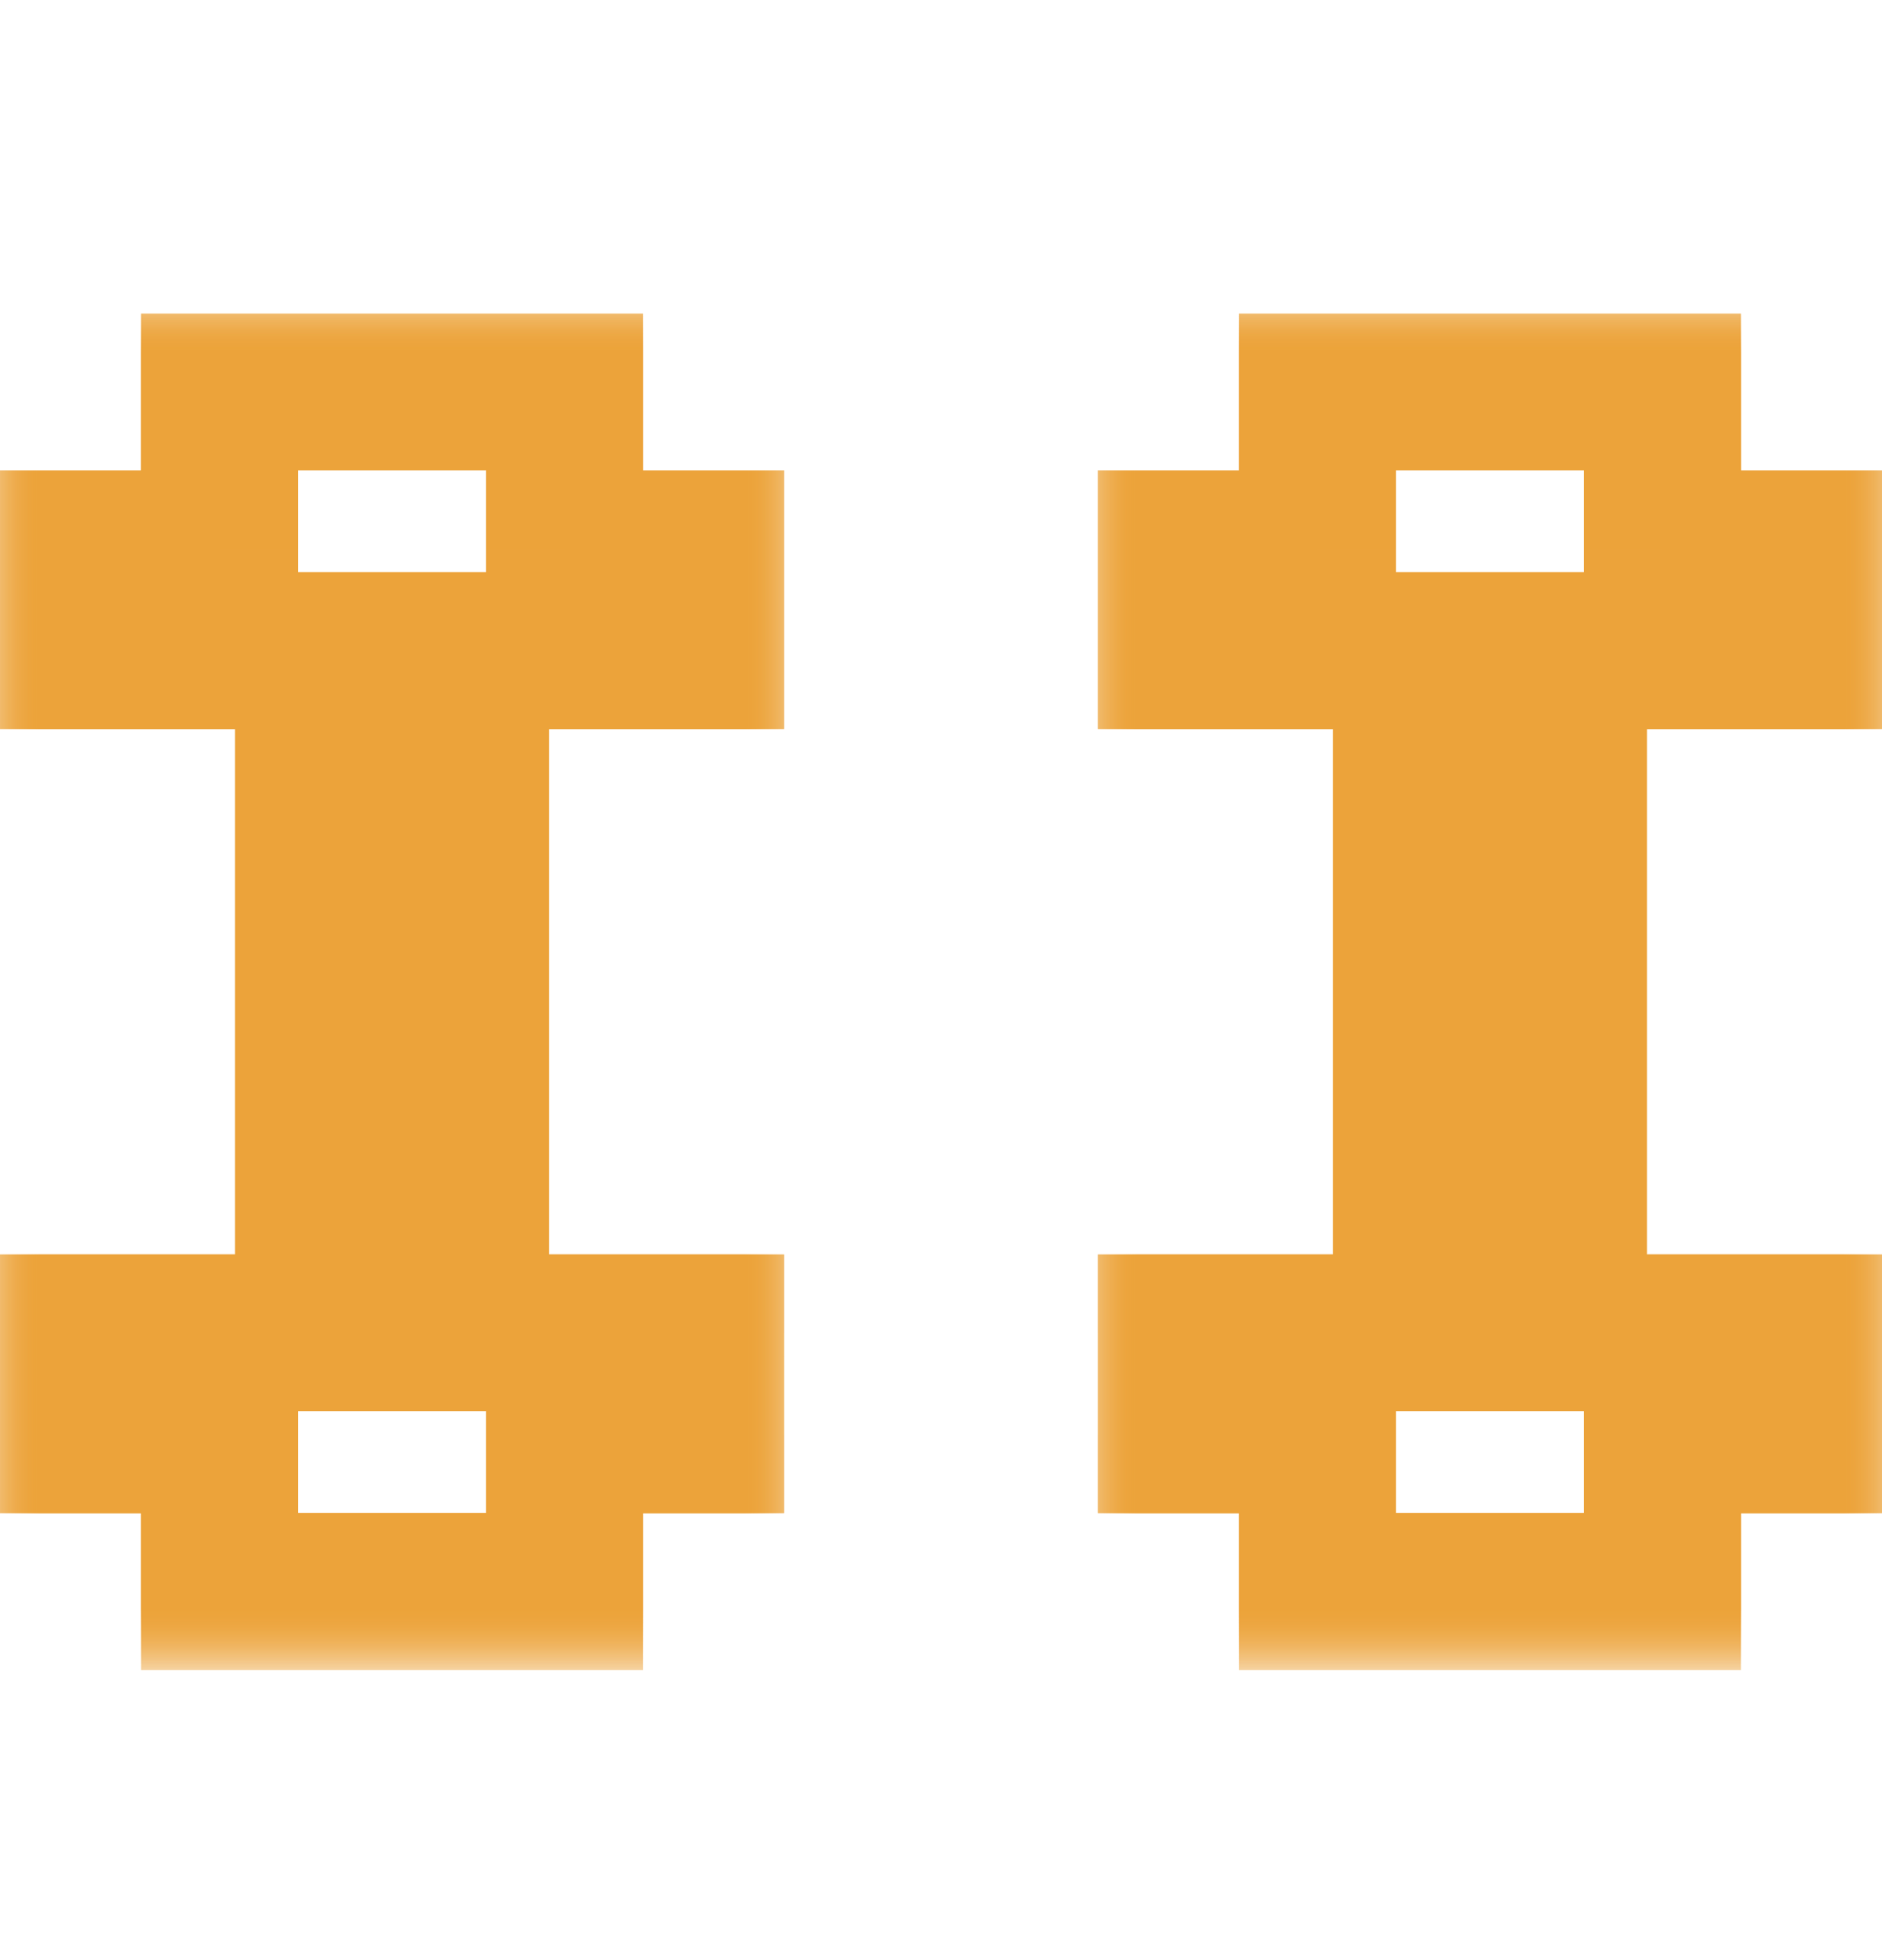 <?xml version="1.0" encoding="utf-8"?>
<!-- Generator: Adobe Illustrator 24.2.3, SVG Export Plug-In . SVG Version: 6.00 Build 0)  -->
<svg version="1.1" id="Layer_1" xmlns="http://www.w3.org/2000/svg" xmlns:xlink="http://www.w3.org/1999/xlink" x="0px" y="0px"
	 viewBox="0 0 24 25" style="enable-background:new 0 0 24 25;" xml:space="preserve">
<style type="text/css">
	.st0{fill:#FFFFFF;filter:url(#Adobe_OpacityMaskFilter);}
	.st1{fill-rule:evenodd;clip-rule:evenodd;}
	.st2{mask:url(#path-1-outside-1_590_3330_1_);fill:#ECA33A;}
	.st3{fill:#FFFFFF;filter:url(#Adobe_OpacityMaskFilter_1_);}
	.st4{mask:url(#path-1-outside-1_590_3330_2_);fill:#ECA33A;}
	.st5{fill:#FFFFFF;filter:url(#Adobe_OpacityMaskFilter_2_);}
	.st6{mask:url(#path-3-outside-2_590_3330_1_);fill:#ECA33A;}
	.st7{fill:#FFFFFF;filter:url(#Adobe_OpacityMaskFilter_3_);}
	.st8{mask:url(#path-3-outside-2_590_3330_2_);fill:#ECA33A;}
</style>
<defs>
	<filter id="Adobe_OpacityMaskFilter" filterUnits="userSpaceOnUse" x="0" y="4" width="10" height="17.3">
		<feColorMatrix  type="matrix" values="1 0 0 0 0  0 1 0 0 0  0 0 1 0 0  0 0 0 1 0"/>
	</filter>
</defs>
<mask maskUnits="userSpaceOnUse" x="0" y="4" width="10" height="17.3" id="path-1-outside-1_590_3330_1_">
	<rect x="0" y="4" class="st0" width="10" height="18"/>
	<path class="st1" d="M9,7v1.3H1V7h1.8V5h4.4v2H9z M9,18.3V17H1v1.3h1.8v2h4.4v-2H9z M6,16V9H4v7H6z"/>
</mask>
<path class="st2" d="M9,8.3v1h1v-1H9z M9,7h1V6H9V7z M1,8.3H0l0,1h1V8.3z M1,7V6H0l0,1H1z M2.8,7v1h1V7H2.8z M2.8,5V4h-1v1H2.8z
	 M7.2,5h1V4h-1V5z M7.2,7h-1v1h1V7z M9,17h1v-1H9V17z M9,18.3v1h1v-1H9z M1,17v-1H0l0,1H1z M1,18.3H0l0,1h1V18.3z M2.8,18.3h1v-1h-1
	V18.3z M2.8,20.3h-1v1h1V20.3z M7.2,20.3v1h1v-1H7.2z M7.2,18.3v-1h-1v1H7.2z M6,9h1V8H6V9z M6,16v1h1v-1H6z M4,9V8H3v1H4z M4,16H3
	v1h1V16z M10,8.3V7H8v1.3H10z M1,9.3h8v-2H1V9.3z M0,7l0,1.3h2V7H0z M2.8,6H1v2h1.8V6z M1.8,5v2h2V5H1.8z M7.2,4H2.8v2h4.4V4z
	 M8.2,7V5h-2v2H8.2z M9,6H7.2v2H9V6z M8,17v1.3h2V17H8z M1,18h8v-2H1V18z M2,18.3V17H0l0,1.3H2z M2.8,17.3H1v2h1.8V17.3z M3.8,20.3
	v-2h-2v2H3.8z M7.2,19.3H2.8v2h4.4V19.3z M6.2,18.3v2h2v-2H6.2z M9,17.3H7.2v2H9V17.3z M5,9v7h2V9H5z M4,10h2V8H4V10z M5,16V9H3v7H5
	z M6,15H4v2h2V15z"/>
<defs>
	<filter id="Adobe_OpacityMaskFilter_1_" filterUnits="userSpaceOnUse" x="0" y="4" width="10" height="17.3">
		<feColorMatrix  type="matrix" values="1 0 0 0 0  0 1 0 0 0  0 0 1 0 0  0 0 0 1 0"/>
	</filter>
</defs>
<mask maskUnits="userSpaceOnUse" x="0" y="4" width="10" height="17.3" id="path-1-outside-1_590_3330_2_">
	<rect x="0" y="4" class="st3" width="10" height="18"/>
	<path class="st1" d="M9,7v1.3H1V7h1.8V5h4.4v2H9z M9,18.3V17H1v1.3h1.8v2h4.4v-2H9z M6,16V9H4v7H6z"/>
</mask>
<path class="st4" d="M9,8.3v1h1v-1H9z M9,7h1V6H9V7z M1,8.3H0l0,1h1V8.3z M1,7V6H0l0,1H1z M2.8,7v1h1V7H2.8z M2.8,5V4h-1v1H2.8z
	 M7.2,5h1V4h-1V5z M7.2,7h-1v1h1V7z M9,17h1v-1H9V17z M9,18.3v1h1v-1H9z M1,17v-1H0l0,1H1z M1,18.3H0l0,1h1V18.3z M2.8,18.3h1v-1h-1
	V18.3z M2.8,20.3h-1v1h1V20.3z M7.2,20.3v1h1v-1H7.2z M7.2,18.3v-1h-1v1H7.2z M6,9h1V8H6V9z M6,16v1h1v-1H6z M4,9V8H3v1H4z M4,16H3
	v1h1V16z M10,8.3V7H8v1.3H10z M1,9.3h8v-2H1V9.3z M0,7l0,1.3h2V7H0z M2.8,6H1v2h1.8V6z M1.8,5v2h2V5H1.8z M7.2,4H2.8v2h4.4V4z
	 M8.2,7V5h-2v2H8.2z M9,6H7.2v2H9V6z M8,17v1.3h2V17H8z M1,18h8v-2H1V18z M2,18.3V17H0l0,1.3H2z M2.8,17.3H1v2h1.8V17.3z M3.8,20.3
	v-2h-2v2H3.8z M7.2,19.3H2.8v2h4.4V19.3z M6.2,18.3v2h2v-2H6.2z M9,17.3H7.2v2H9V17.3z M5,9v7h2V9H5z M4,10h2V8H4V10z M5,16V9H3v7H5
	z M6,15H4v2h2V15z"/>
<defs>
	<filter id="Adobe_OpacityMaskFilter_2_" filterUnits="userSpaceOnUse" x="14" y="4" width="10" height="17.3">
		<feColorMatrix  type="matrix" values="1 0 0 0 0  0 1 0 0 0  0 0 1 0 0  0 0 0 1 0"/>
	</filter>
</defs>
<mask maskUnits="userSpaceOnUse" x="14" y="4" width="10" height="17.3" id="path-3-outside-2_590_3330_1_">
	<rect x="14" y="4" class="st5" width="10" height="18"/>
	<path class="st1" d="M23,7v1.3h-8V7h1.8V5h4.4v2H23z M23,18.3V17h-8v1.3h1.8v2h4.4v-2H23z M20,16V9h-2v7H20z"/>
</mask>
<path class="st6" d="M23,8.3v1h1v-1H23z M23,7h1V6h-1V7z M15,8.3h-1v1h1V8.3z M15,7V6h-1v1H15z M16.8,7v1h1V7H16.8z M16.8,5V4h-1v1
	H16.8z M21.2,5h1V4h-1V5z M21.2,7h-1v1h1V7z M23,17h1v-1h-1V17z M23,18.3v1h1v-1H23z M15,17v-1h-1v1H15z M15,18.3h-1v1h1V18.3z
	 M16.8,18.3h1v-1h-1V18.3z M16.8,20.3h-1v1h1V20.3z M21.2,20.3v1h1v-1H21.2z M21.2,18.3v-1h-1v1H21.2z M20,9h1V8h-1V9z M20,16v1h1
	v-1H20z M18,9V8h-1v1H18z M18,16h-1v1h1V16z M24,8.3V7h-2v1.3H24z M15,9.3h8v-2h-8V9.3z M14,7v1.3h2V7H14z M16.8,6H15v2h1.8V6z
	 M15.8,5v2h2V5H15.8z M21.2,4h-4.4v2h4.4V4z M22.2,7V5h-2v2H22.2z M23,6h-1.8v2H23V6z M22,17v1.3h2V17H22z M15,18h8v-2h-8V18z
	 M16,18.3V17h-2v1.3H16z M16.8,17.3H15v2h1.8V17.3z M17.8,20.3v-2h-2v2H17.8z M21.2,19.3h-4.4v2h4.4V19.3z M20.2,18.3v2h2v-2H20.2z
	 M23,17.3h-1.8v2H23V17.3z M19,9v7h2V9H19z M18,10h2V8h-2V10z M19,16V9h-2v7H19z M20,15h-2v2h2V15z"/>
<defs>
	<filter id="Adobe_OpacityMaskFilter_3_" filterUnits="userSpaceOnUse" x="14" y="4" width="10" height="17.3">
		<feColorMatrix  type="matrix" values="1 0 0 0 0  0 1 0 0 0  0 0 1 0 0  0 0 0 1 0"/>
	</filter>
</defs>
<mask maskUnits="userSpaceOnUse" x="14" y="4" width="10" height="17.3" id="path-3-outside-2_590_3330_2_">
	<rect x="14" y="4" class="st7" width="10" height="18"/>
	<path class="st1" d="M23,7v1.3h-8V7h1.8V5h4.4v2H23z M23,18.3V17h-8v1.3h1.8v2h4.4v-2H23z M20,16V9h-2v7H20z"/>
</mask>
<path class="st8" d="M23,8.3v1h1v-1H23z M23,7h1V6h-1V7z M15,8.3h-1v1h1V8.3z M15,7V6h-1v1H15z M16.8,7v1h1V7H16.8z M16.8,5V4h-1v1
	H16.8z M21.2,5h1V4h-1V5z M21.2,7h-1v1h1V7z M23,17h1v-1h-1V17z M23,18.3v1h1v-1H23z M15,17v-1h-1v1H15z M15,18.3h-1v1h1V18.3z
	 M16.8,18.3h1v-1h-1V18.3z M16.8,20.3h-1v1h1V20.3z M21.2,20.3v1h1v-1H21.2z M21.2,18.3v-1h-1v1H21.2z M20,9h1V8h-1V9z M20,16v1h1
	v-1H20z M18,9V8h-1v1H18z M18,16h-1v1h1V16z M24,8.3V7h-2v1.3H24z M15,9.3h8v-2h-8V9.3z M14,7v1.3h2V7H14z M16.8,6H15v2h1.8V6z
	 M15.8,5v2h2V5H15.8z M21.2,4h-4.4v2h4.4V4z M22.2,7V5h-2v2H22.2z M23,6h-1.8v2H23V6z M22,17v1.3h2V17H22z M15,18h8v-2h-8V18z
	 M16,18.3V17h-2v1.3H16z M16.8,17.3H15v2h1.8V17.3z M17.8,20.3v-2h-2v2H17.8z M21.2,19.3h-4.4v2h4.4V19.3z M20.2,18.3v2h2v-2H20.2z
	 M23,17.3h-1.8v2H23V17.3z M19,9v7h2V9H19z M18,10h2V8h-2V10z M19,16V9h-2v7H19z M20,15h-2v2h2V15z"/>
</svg>
